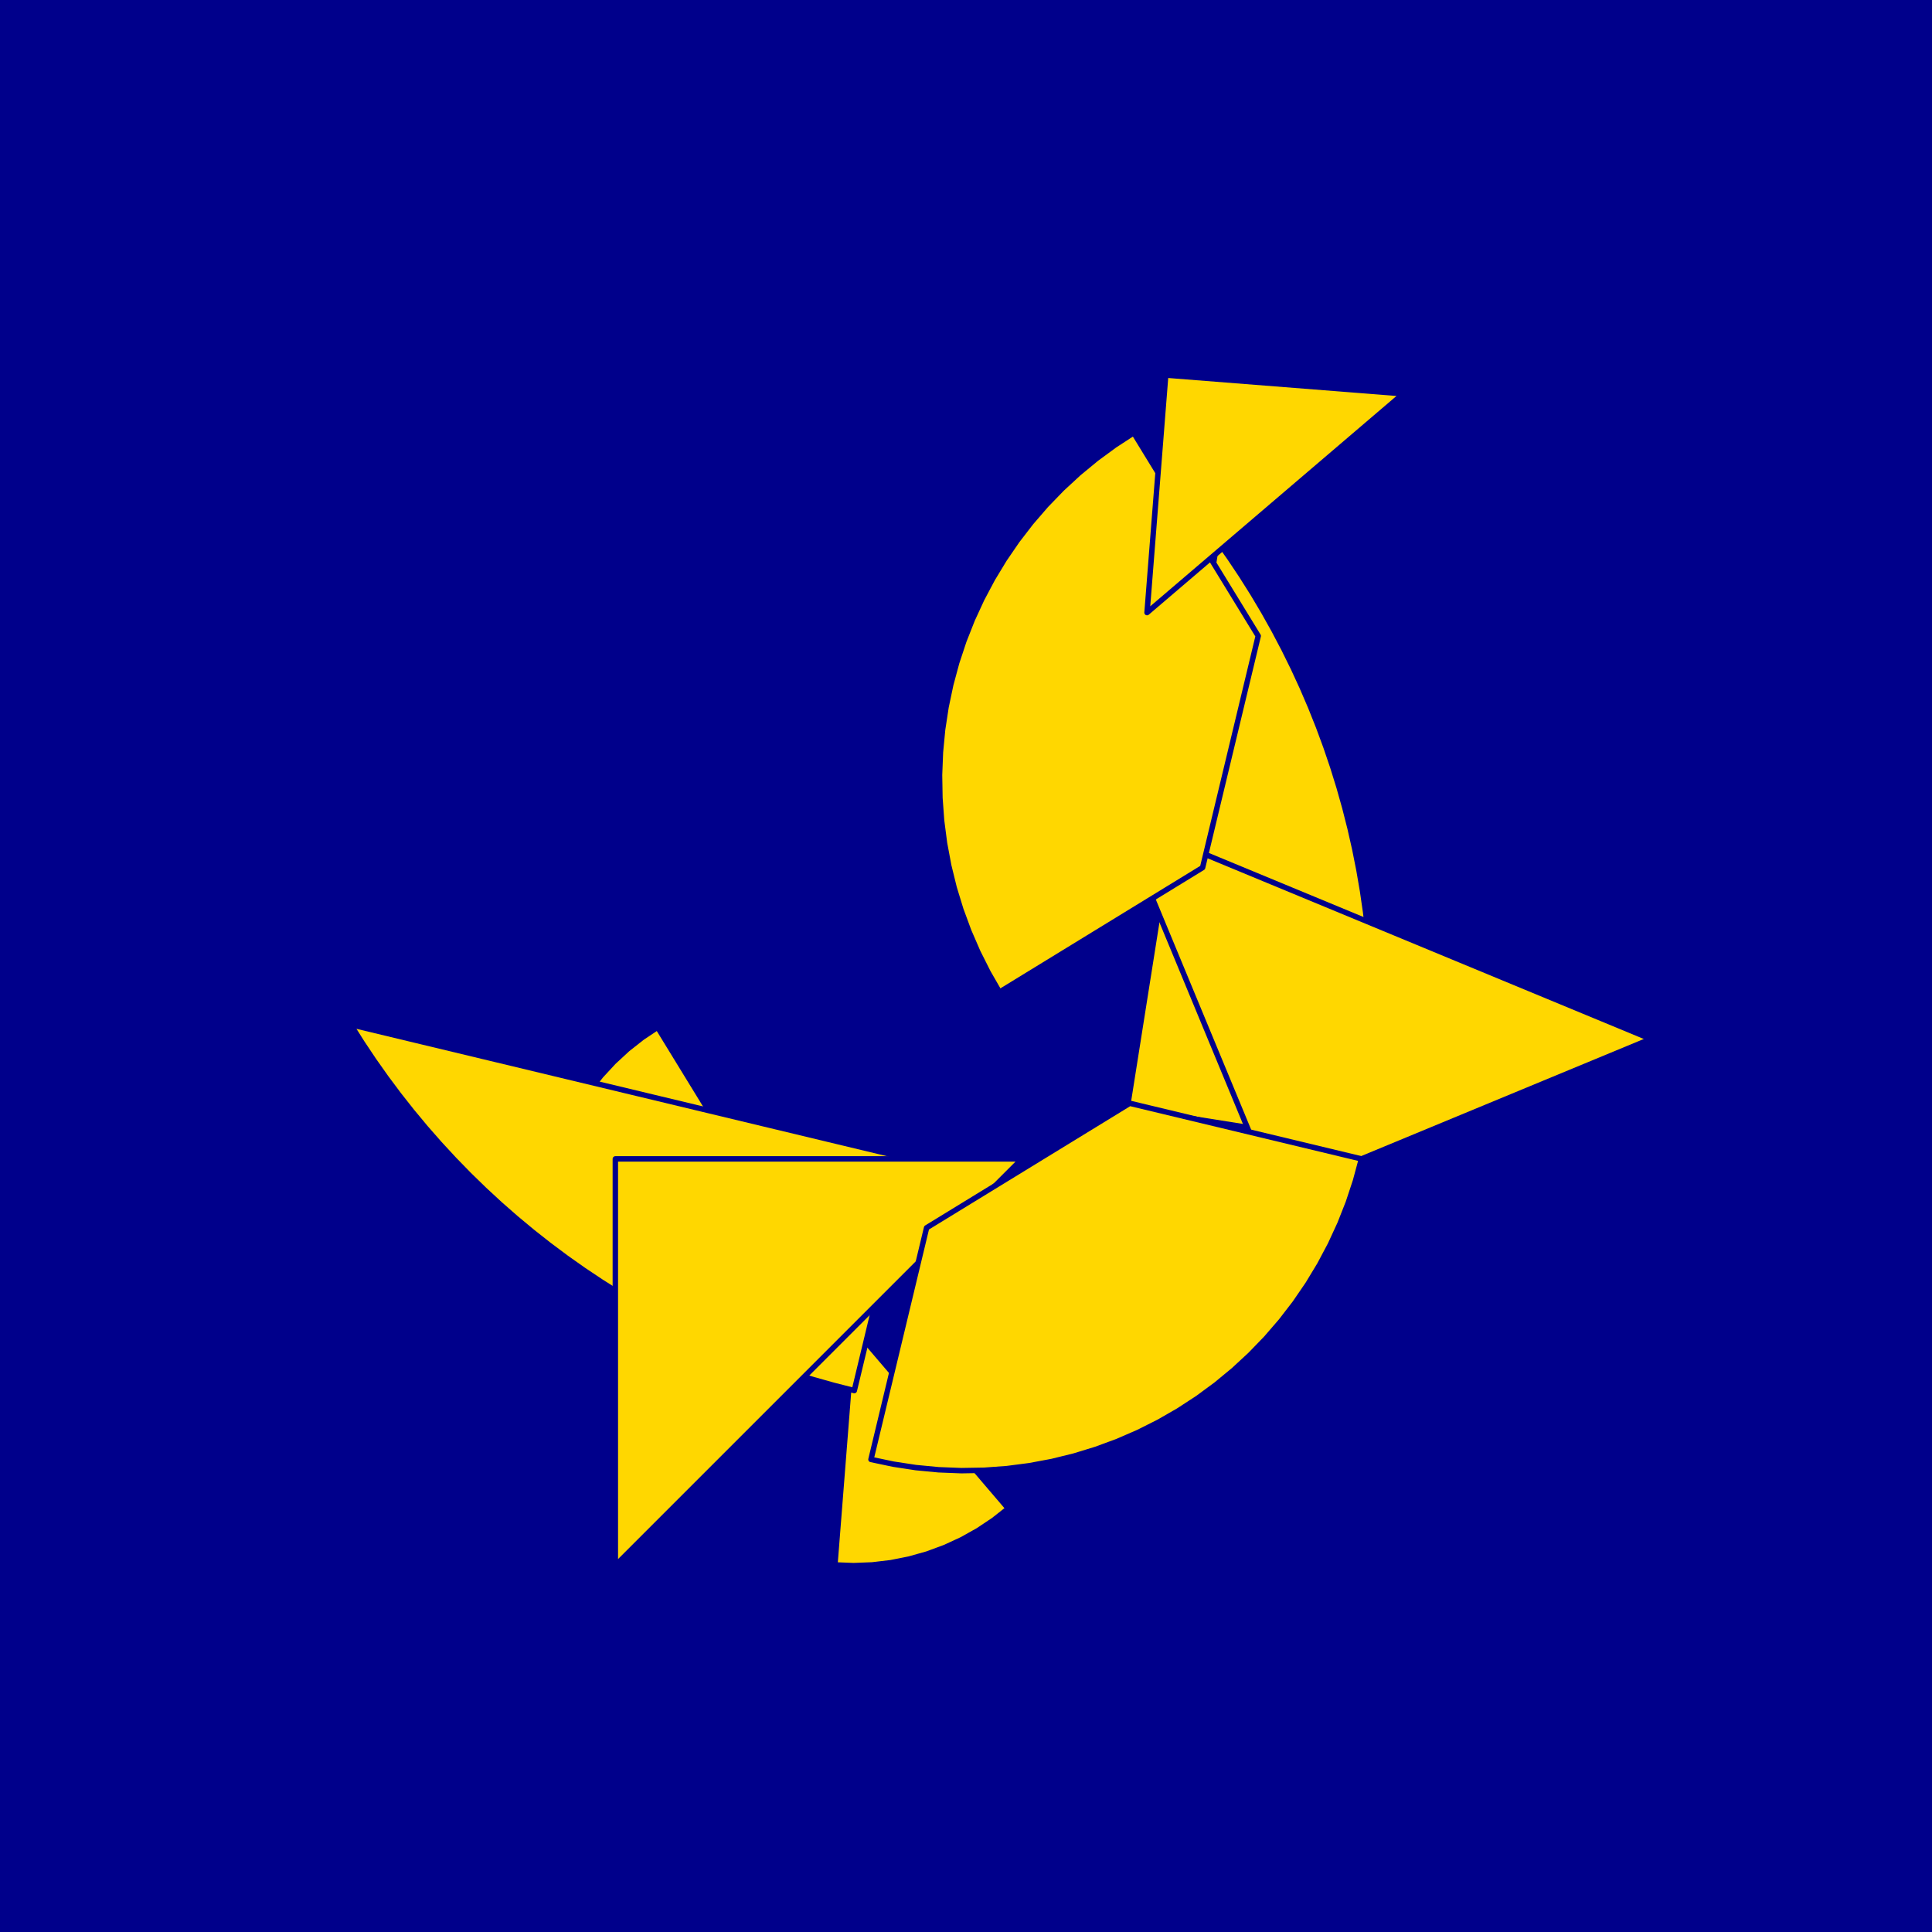 <?xml version="1.0" encoding="utf-8" standalone="no"?>
<!DOCTYPE svg PUBLIC "-//W3C//DTD SVG 1.1//EN" "http://www.w3.org/TR/2001/REC-SVG-20010904/DTD/svg11.dtd">
<svg width="10cm" height="10cm" viewBox="0 0 378 378" overflow="hidden"
 version="1.1" xmlns="http://www.w3.org/2000/svg"  xmlns:xlink="http://www.w3.org/1999/xlink">
<!--fond  (Utilisateur) -->
<g  stroke-linejoin="round" >
<polygon fill="rgb(0,0,139)" points="0,0,0,378,378,378,378,0"/>
</g>
<!--tangram  (Utilisateur) -->
<g stroke="rgb(0,0,139)" stroke-width="1.063" stroke-linejoin="round" >
<path d="M153.024 240.726 L128.667 200.979 L125.624 203.013 L122.749 205.279 L120.061 207.764 L117.576 210.452 L115.311 213.326
 L113.277 216.369 L111.488 219.563 L109.956 222.887 L108.689 226.321 L107.696 229.844z" fill="rgb(255,215,0)"/>
</g>
<g stroke="rgb(0,0,139)" stroke-width="1.063" stroke-linejoin="round" >
<path d="M167.009 259.704 L163.351 306.177 L167.009 306.32 L170.666 306.177 L174.301 305.747 L177.891 305.032 L181.414 304.039
 L184.848 302.772 L188.172 301.24 L191.366 299.451 L194.409 297.418 L197.284 295.151z" fill="rgb(255,215,0)"/>
</g>
<g stroke="rgb(0,0,139)" stroke-width="1.063" stroke-linejoin="round" >
<path d="M220.549 216.853 L238.154 105.697 L240.559 109.099 L242.874 112.564 L245.097 116.088 L247.227 119.668 L249.263 123.304
 L251.203 126.991 L253.046 130.728 L254.791 134.512 L256.435 138.34 L257.979 142.21 L259.422 146.119 L260.761 150.065
 L261.997 154.044 L263.127 158.054 L264.153 162.093 L265.073 166.156 L265.885 170.243 L266.591 174.35 L267.189 178.473
 L267.679 182.611 L268.06 186.76 L268.332 190.918 L268.496 195.081 L268.551 199.247 L268.496 203.413 L268.332 207.577
 L268.06 211.735 L267.679 215.884 L267.189 220.022 L266.591 224.145z" fill="rgb(255,215,0)"/>
</g>
<g stroke="rgb(0,0,139)" stroke-width="1.063" stroke-linejoin="round" >
<path d="M178.029 226.741 L68.597 200.469 L70.82 203.993 L73.135 207.457 L75.54 210.86 L78.032 214.198 L80.612 217.471
 L83.276 220.674 L86.024 223.807 L88.852 226.866 L91.759 229.851 L94.744 232.758 L97.803 235.587 L100.936 238.334
 L104.14 240.998 L107.412 243.578 L110.75 246.071 L114.153 248.476 L117.617 250.79 L121.141 253.014 L124.722 255.144
 L128.357 257.18 L132.045 259.12 L135.782 260.963 L139.566 262.707 L143.394 264.352 L147.264 265.896 L151.173 267.338
 L155.118 268.678 L159.098 269.913 L163.108 271.044 L167.146 272.07z" fill="rgb(255,215,0)"/>
</g>
<g stroke="rgb(0,0,139)" stroke-width="1.063" stroke-linejoin="round" >
<path d="M120.392 226.741 L199.971 226.741 L120.392 306.32z" fill="rgb(255,215,0)"/>
</g>
<g stroke="rgb(0,0,139)" stroke-width="1.063" stroke-linejoin="round" >
<path d="M249.484 233.734 L323.005 203.28 L219.03 160.213z" fill="rgb(255,215,0)"/>
</g>
<g stroke="rgb(0,0,139)" stroke-width="1.063" stroke-linejoin="round" >
<path d="M195.544 194.11 L235.291 169.753 L246.173 124.425 L221.816 84.678 L218.077 87.116 L214.481 89.76 L211.038 92.602 L207.76 95.632 L204.657 98.841
 L201.739 102.219 L199.016 105.755 L196.494 109.438 L194.183 113.257 L192.09 117.2 L190.221 121.254 L188.583 125.406
 L187.179 129.643 L186.016 133.953 L185.096 138.321 L184.423 142.733 L183.998 147.177 L183.822 151.637 L183.897 156.101
 L184.223 160.552 L184.797 164.979 L185.619 169.367 L186.685 173.701 L187.993 177.969 L189.538 182.157 L191.315 186.252
 L193.319 190.24 L195.544 194.11z" fill="rgb(255,215,0)"/>
</g>
<g stroke="rgb(0,0,139)" stroke-width="1.063" stroke-linejoin="round" >
<path d="M266.365 226.741 L221.037 215.859 L181.29 240.216 L170.408 285.544 L174.776 286.464 L179.188 287.138 L183.632 287.563 L188.092 287.738 L192.555 287.663
 L197.007 287.338 L201.434 286.763 L205.821 285.942 L210.156 284.875 L214.424 283.567 L218.612 282.022 L222.707 280.245
 L226.695 278.241 L230.565 276.016 L234.304 273.578 L237.901 270.934 L241.343 268.093 L244.621 265.063 L247.724 261.854
 L250.642 258.476 L253.366 254.939 L255.887 251.256 L258.198 247.437 L260.291 243.494 L262.16 239.441 L263.799 235.288
 L265.202 231.051 L266.365 226.741z" fill="rgb(255,215,0)"/>
</g>
<g stroke="rgb(0,0,139)" stroke-width="1.063" stroke-linejoin="round" >
<path d="M249.484 98.45 L274.549 77.042 L228.077 73.385 L224.419 119.857z" fill="rgb(255,215,0)"/>
</g>
</svg>
